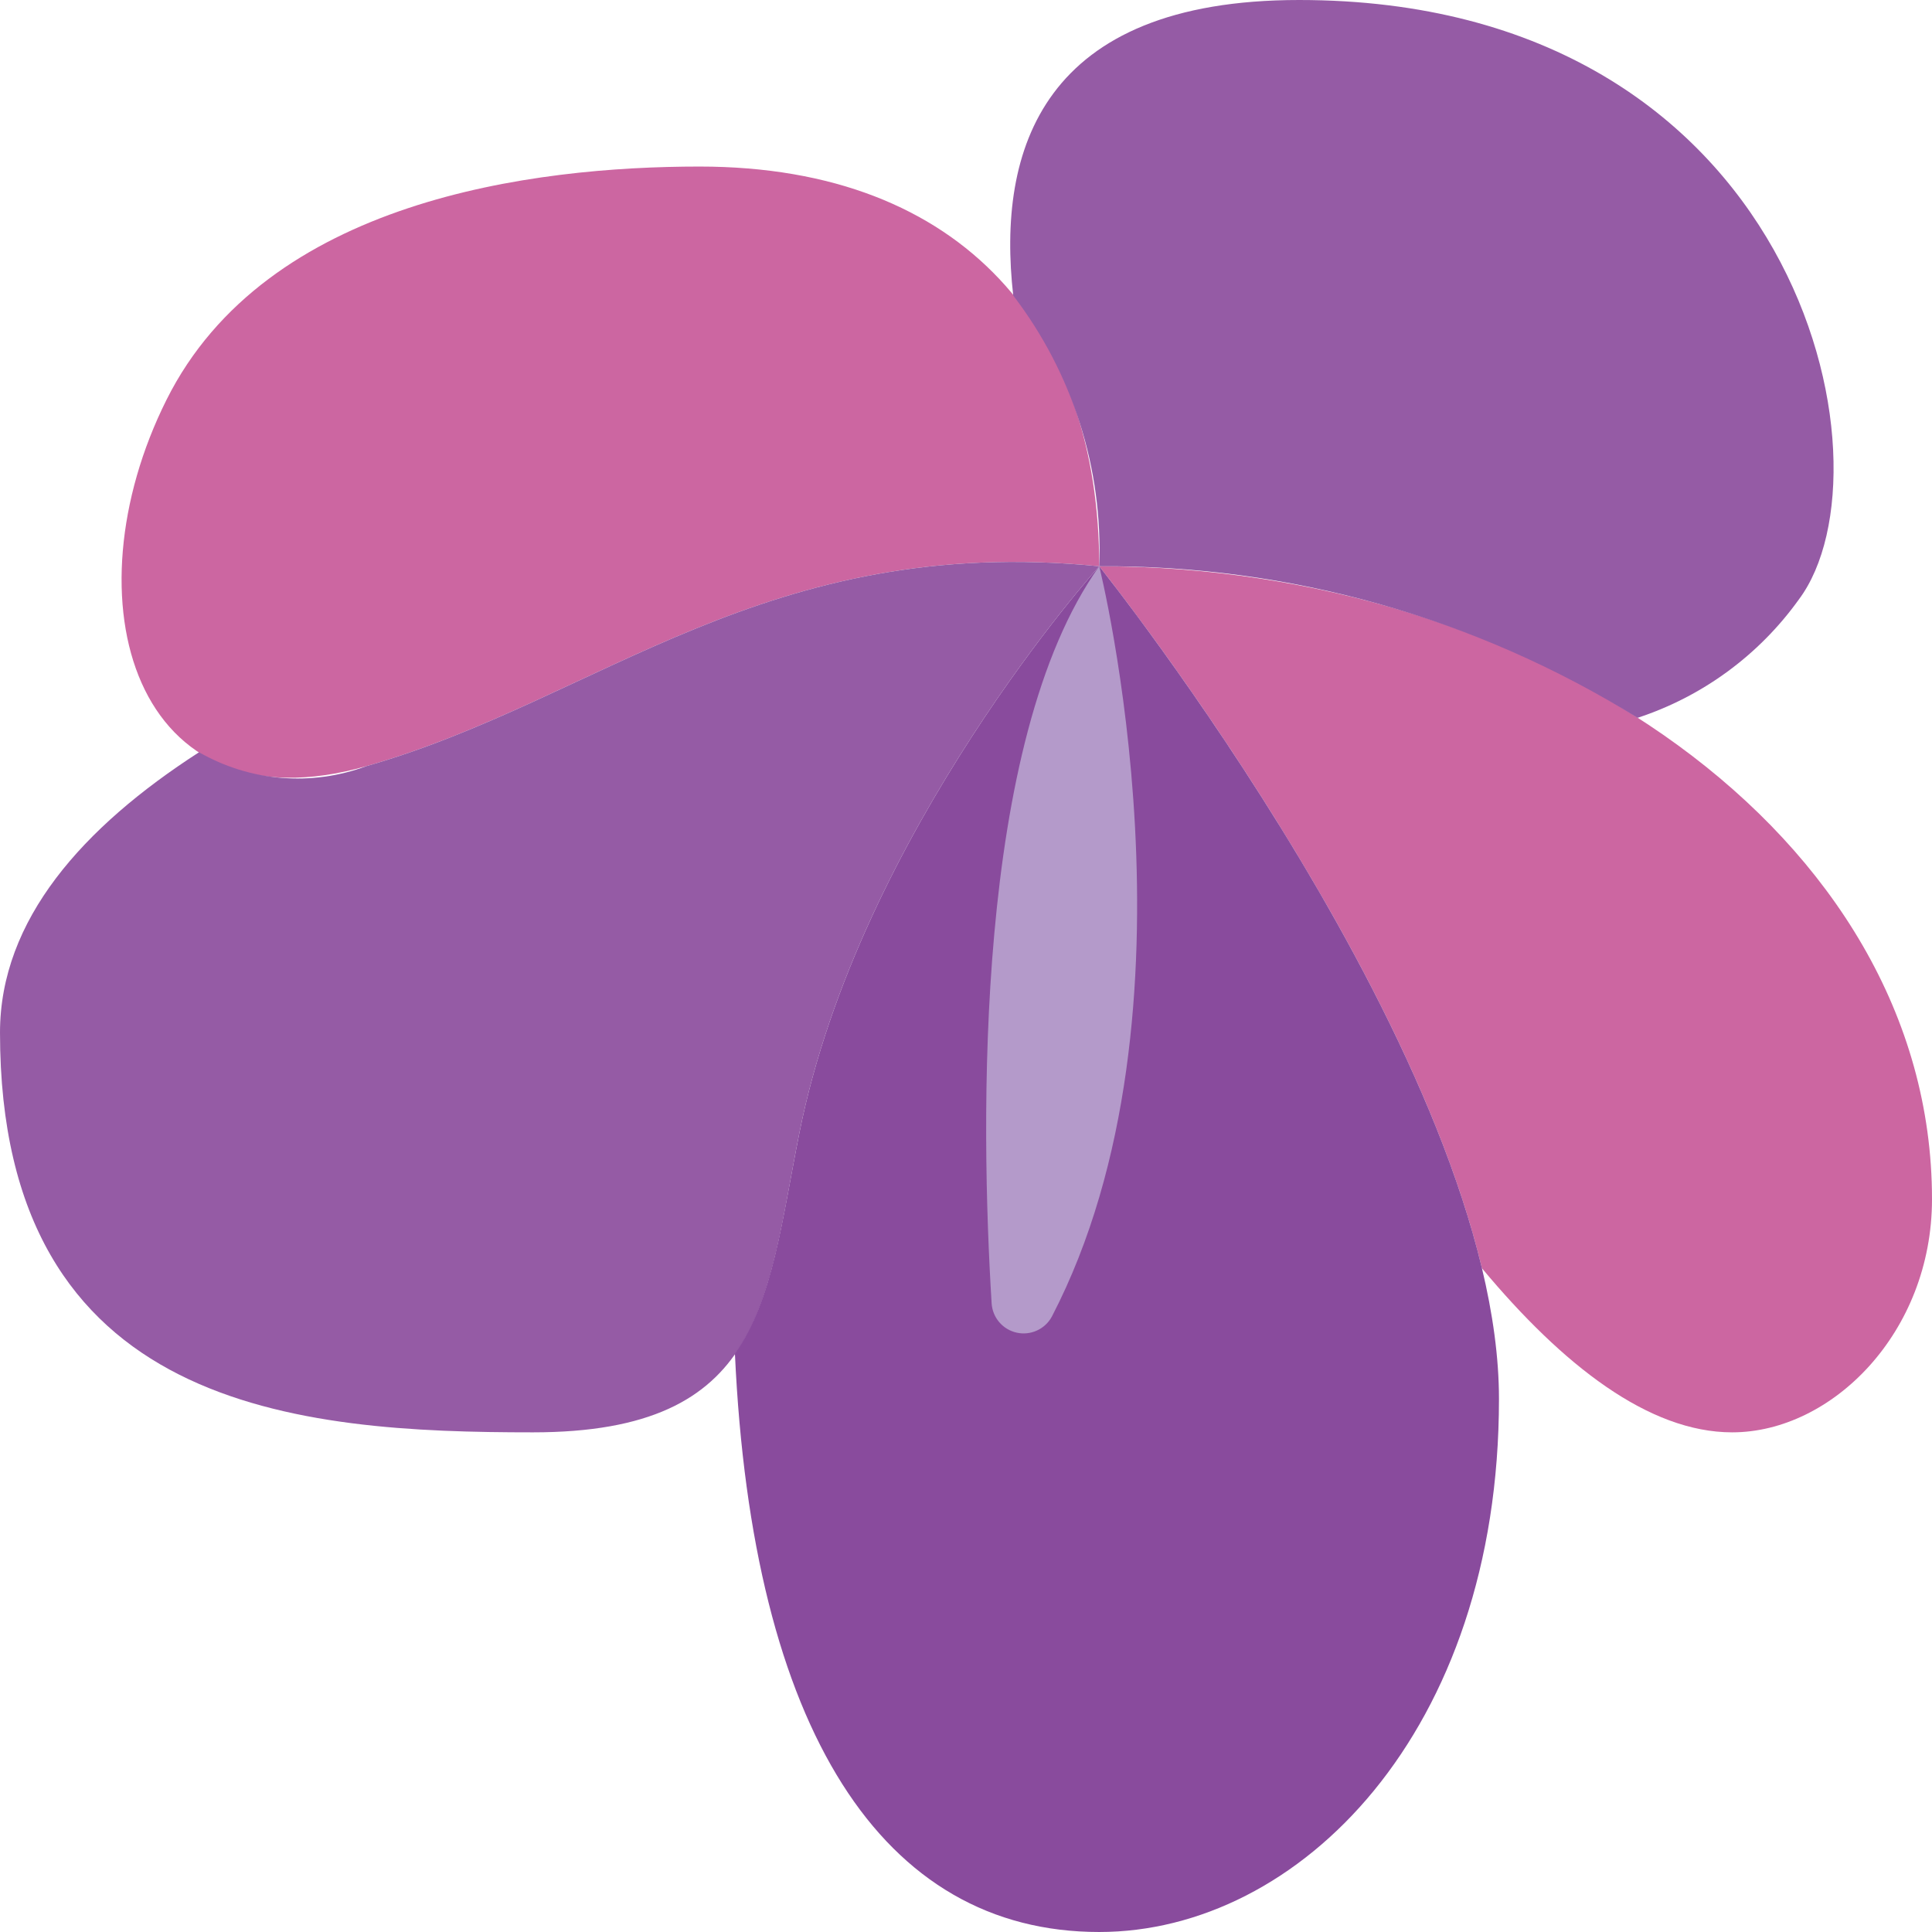 <?xml version="1.0" encoding="UTF-8"?>
<!DOCTYPE svg PUBLIC '-//W3C//DTD SVG 1.0//EN'
          'http://www.w3.org/TR/2001/REC-SVG-20010904/DTD/svg10.dtd'>
<svg contentScriptType="text/ecmascript" width="100pt" xmlns:xlink="http://www.w3.org/1999/xlink" zoomAndPan="magnify" contentStyleType="text/css" viewBox="0 0 512 512" height="100.0pt" preserveAspectRatio="xMidYMid meet" xmlns="http://www.w3.org/2000/svg" version="1.0"
><path style="fill:#cc66a1;" d="m291.309 150.07s81.215 101.516 101.414 186.023c21.398 25.68 44.191 43.492 66.312 43.492 26.48 0 52.965-26.484 52.965-61.793 0-97.102-105.93-167.723-220.691-167.723zm0 0"
  /><path style="fill:#cc66a1;" d="m291.309 150.07c-88.273-8.828-132.41 35.309-194.207 52.965-61.793 17.656-79.445-44.137-52.965-97.105 26.484-52.965 97.105-61.793 141.242-61.793 70.621 0 105.93 44.141 105.93 105.934zm0 0"
  /><path style="fill:#955ba5;" d="m344.277 0c-68.141 0-80.129 39.723-75.762 78.316 15.73 20.531 23.793 45.91 22.793 71.754 50.387-.328 99.84 13.594 142.656 40.164 17.207-5.645 32.172-16.621 42.727-31.336 26.48-35.312 0-158.898-132.414-158.898zm0 0"
  /><path style="fill:#955ba5;" d="m97.102 203.035c-14.594 5.422-30.848 4.074-44.348-3.684-30.773 19.836-52.754 44.406-52.754 74.305 0 100.414 79.449 105.93 141.242 105.93 61.793 0 61.793-35.309 70.621-79.449 15.961-79.809 79.445-150.066 79.445-150.066-88.273-8.828-132.41 35.309-194.207 52.965zm0 0"
  /><path style="fill:#894b9d;" d="m291.309 150.07s-63.484 70.258-79.445 150.066c-4.664 23.316-6.949 44.141-17.102 58.59 4.566 99.77 39.09 153.273 96.547 153.273 52.969 0 105.934-52.965 105.934-141.242 0-88.273-105.934-220.688-105.934-220.688zm0 0"
  /><path style="fill:#b49aca;" d="m291.309 150.07s29.469 117.883-12.551 198.832c-1.805 3.344-5.609 5.086-9.32 4.266-3.711-.82-6.426-4.004-6.648-7.797-2.914-47.359-4.688-148.816 28.52-195.301zm0 0"
/></svg
>
